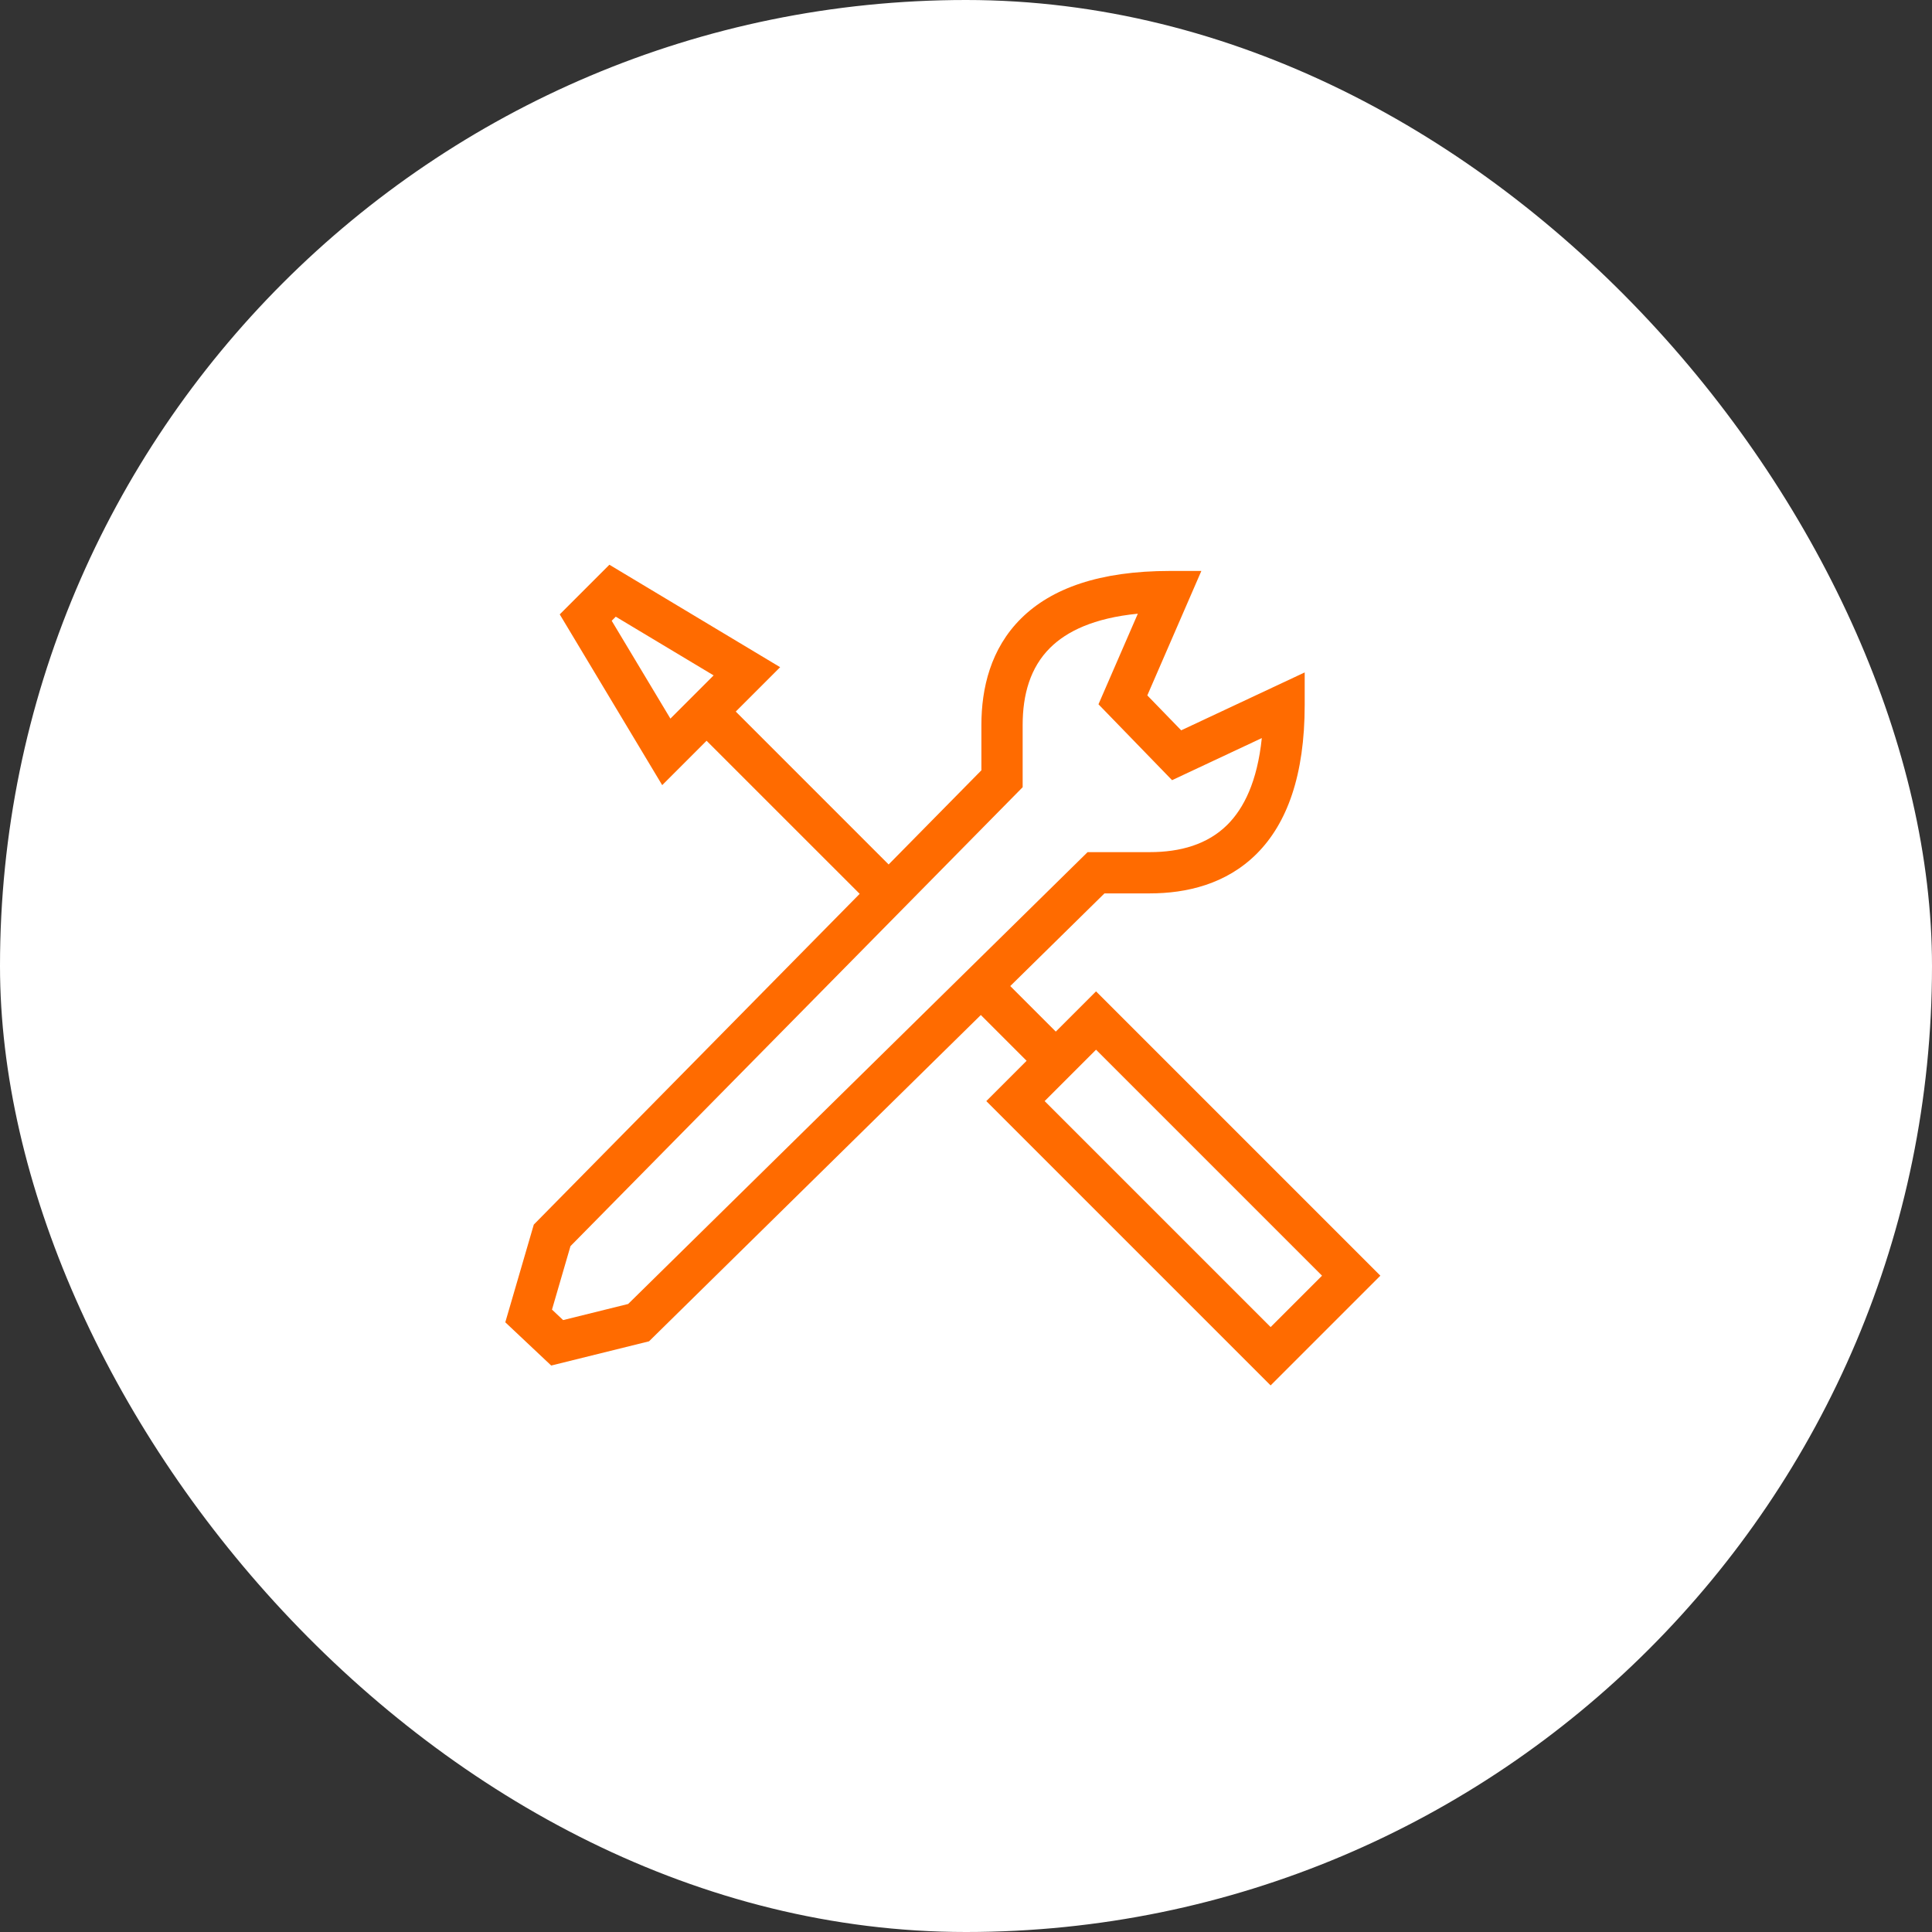 <svg width="65" height="65" viewBox="0 0 65 65" fill="none" xmlns="http://www.w3.org/2000/svg">
<rect x="0" y="0" width="65" height="65" fill="#333333" stroke="none"/>
<g id="icon_setting">
<rect width="65" height="65" rx="32.5" fill="white"/>
<path id="Union" fill-rule="evenodd" clip-rule="evenodd" d="M26.247 22.447L20.502 19L18.832 20.67L22.279 26.415L23.772 24.922L28.923 30.072L17.959 41.2L17 44.487L18.545 45.942L21.836 45.127L32.999 34.149L34.539 35.689L33.183 37.045L42.749 46.611L46.441 42.919L36.875 33.353L35.521 34.707L33.989 33.175L37.159 30.057H38.682C39.919 30.057 41.256 29.747 42.28 28.724C43.303 27.701 43.895 26.081 43.895 23.715V22.623L39.74 24.571L38.6 23.396L40.418 19.209L39.36 19.209C36.996 19.209 35.377 19.793 34.353 20.808C33.328 21.825 33.018 23.156 33.018 24.393V25.916L29.897 29.084L24.754 23.94L26.247 22.447ZM20.717 20.748L20.58 20.885L22.555 24.177L24.009 22.723L20.717 20.748ZM44.478 42.919L36.875 35.316L35.146 37.045L42.749 44.648L44.478 42.919ZM34.406 24.393C34.406 23.371 34.661 22.457 35.331 21.794C35.88 21.249 36.787 20.794 38.281 20.647L36.957 23.695L39.433 26.248L42.452 24.832C42.3 26.302 41.843 27.198 41.298 27.743C40.627 28.414 39.705 28.669 38.682 28.669H36.591L21.133 43.871L18.946 44.413L18.571 44.06L19.193 41.925L34.406 26.485V24.393Z" fill="#FF6B00"/>
</g>
</svg>
